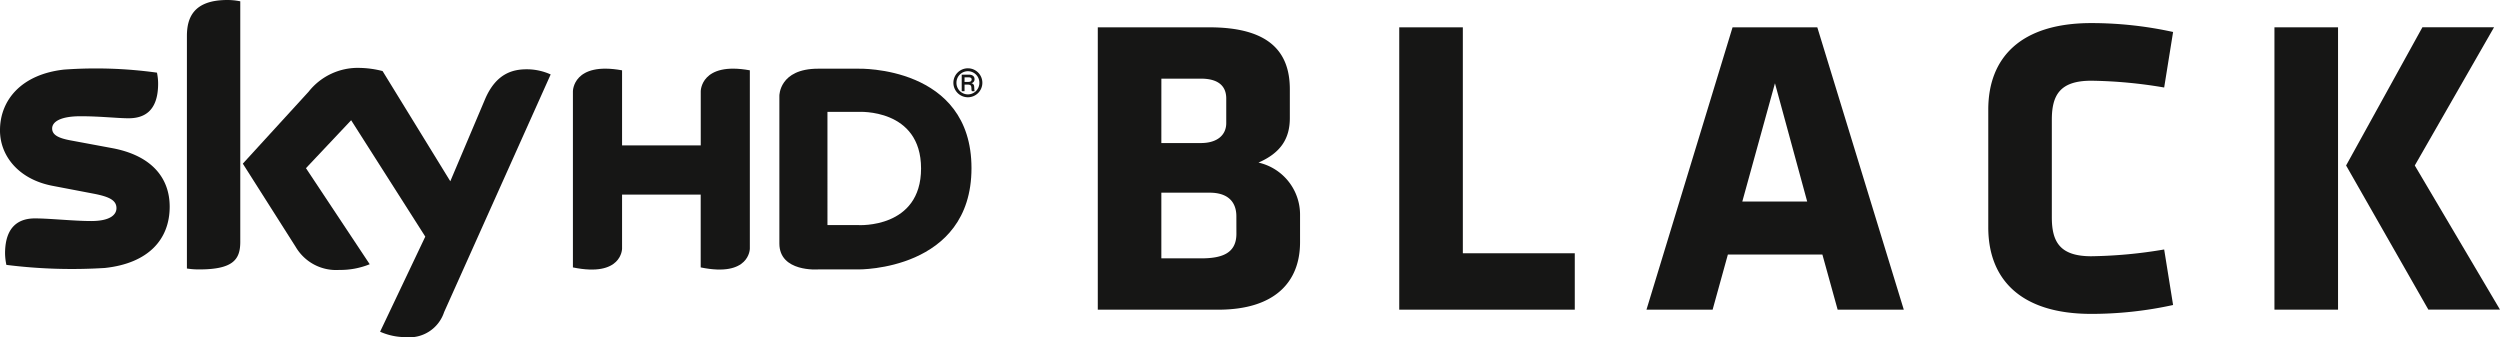 <svg xmlns="http://www.w3.org/2000/svg" width="237.291" height="32" viewBox="0 0 237.291 32"><defs><style>.a{fill:#161615;}</style></defs><path class="a" d="M-210.658,480.353v-.008a.361.361,0,0,0,.292-.381c0-.428-.458-.428-.554-.428h-.662v1.572h.269v-.629h.32c.271.021.32.09.332.337.008.2.018.245.047.292h.271c-.037-.064-.037-.1-.051-.364C-210.4,480.544-210.442,480.414-210.658,480.353Zm-.33-.126h-.325v-.436h.36c.133,0,.3.019.316.184C-210.637,480.227-210.877,480.227-210.989,480.227Z" transform="translate(302.864 -472.452)"/><path class="a" d="M-210.916,478.994a1.375,1.375,0,0,0-1.378,1.375,1.375,1.375,0,0,0,1.378,1.374,1.375,1.375,0,0,0,1.372-1.374A1.373,1.373,0,0,0-210.916,478.994Zm0,2.476a1.091,1.091,0,0,1-1.087-1.1,1.089,1.089,0,0,1,1.087-1.1,1.092,1.092,0,0,1,1.088,1.1A1.092,1.092,0,0,1-210.919,481.47Z" transform="translate(302.786 -472.511)"/><path class="a" d="M-277.908,476.574v22.06a7.385,7.385,0,0,0,1.165.086c3.248,0,3.9-.96,3.9-2.623V473.272a6.023,6.023,0,0,0-1.223-.125C-277.34,473.147-277.908,474.9-277.908,476.574Z" transform="translate(295.649 -473.147)"/><path class="a" d="M-250.156,481.994l-3.272,7.726-6.428-10.46a9.268,9.268,0,0,0-2.165-.3,5.944,5.944,0,0,0-4.856,2.26l-6.245,6.828,5.023,7.908a4.444,4.444,0,0,0,4.136,2.179,7.386,7.386,0,0,0,2.886-.54l-6.051-9.118,4.289-4.55,7.036,11.046L-260.092,504a5.986,5.986,0,0,0,2.4.515,3.478,3.478,0,0,0,3.676-2.374l10.115-22.56a5.507,5.507,0,0,0-2.095-.487C-247.3,479.064-249.047,479.328-250.156,481.994Z" transform="translate(296.169 -472.515)"/><path class="a" d="M-283.281,486.568l-3.731-.694c-1.2-.208-1.946-.486-1.946-1.166,0-.636.789-1.163,2.693-1.163,1.877,0,3.512.193,4.566.193,1.373,0,2.8-.582,2.8-3.289a5.089,5.089,0,0,0-.111-1.041,42.224,42.224,0,0,0-8.811-.292c-4.037.445-6.088,2.875-6.088,5.771,0,2.389,1.732,4.636,4.978,5.261l3.913.748c1.429.278,2.164.6,2.164,1.375,0,.594-.554,1.221-2.4,1.221-1.665,0-3.914-.25-5.343-.25-1.374,0-2.831.622-2.831,3.33a5.627,5.627,0,0,0,.126,1.082,49.9,49.9,0,0,0,9.353.292c4.119-.444,6.147-2.708,6.147-5.813C-277.8,489.453-279.454,487.276-283.281,486.568Z" transform="translate(293.908 -472.512)"/><path class="a" d="M-232.732,481.167v5.144H-240.2v-7.128c-4.665-.846-4.665,1.985-4.665,1.985v16.722c4.665.962,4.665-1.781,4.665-1.781v-5.133h7.463v6.913c4.665.962,4.665-1.781,4.665-1.781V479.182C-232.732,478.337-232.732,481.167-232.732,481.167Z" transform="translate(299.244 -472.508)"/><path class="a" d="M-219.68,479.027h-3.833c-3.7,0-3.678,2.57-3.678,2.57v14.025c0,2.74,3.678,2.458,3.678,2.458h3.833s10.724.134,10.724-9.615S-219.68,479.027-219.68,479.027Zm0,14.844h-2.947V483.126h2.947s5.938-.355,5.938,5.372S-219.68,493.872-219.68,493.872Z" transform="translate(301.166 -472.507)"/><g transform="translate(104.198 2.191)"><path class="a" d="M-184.681,488.324c2.13-.929,2.976-2.294,2.976-4.226v-2.735c0-3.625-2.051-5.877-7.646-5.877h-10.582v26.8H-188.5c5.354,0,7.765-2.615,7.765-6.4v-2.615A5.061,5.061,0,0,0-184.681,488.324Zm-9.217-7.968h3.742c1.691,0,2.416.722,2.416,1.888v2.334c0,1.088-.8,1.892-2.416,1.892H-193.9Zm7.122,14.726c0,1.93-1.487,2.333-3.38,2.333H-193.9V491.18h4.589c1.608,0,2.532.765,2.532,2.251Z" transform="translate(199.933 -475.083)"/><path class="a" d="M-168.091,475.486h-6.036v26.8h16.661v-5.353h-10.624Z" transform="translate(202.74 -475.084)"/><path class="a" d="M-144.793,475.486l-8.171,26.8h6.278l1.448-5.232h8.973l1.448,5.232h6.278l-8.209-26.8Zm.925,16.536,3.1-11.226,3.059,11.226Z" transform="translate(205.043 -475.083)"/><path class="a" d="M-113.927,480.594a44.232,44.232,0,0,1,6.918.644l.847-5.271a36.241,36.241,0,0,0-7.765-.844c-6.762,0-9.777,3.341-9.777,8.206v11.187c0,4.87,3.015,8.209,9.777,8.209a36.239,36.239,0,0,0,7.765-.843l-.847-5.271a44.348,44.348,0,0,1-6.918.643c-2.982,0-3.745-1.369-3.745-3.7V484.3C-117.672,481.963-116.908,480.594-113.927,480.594Z" transform="translate(208.226 -475.123)"/><path class="a" d="M-86.553,488.6l7.523-13.118h-6.8L-93.073,488.6l7.807,13.68h6.8Z" transform="translate(211.558 -475.084)"/><rect class="a" width="6.036" height="26.798" transform="translate(111.684 0.402)"/></g></svg>